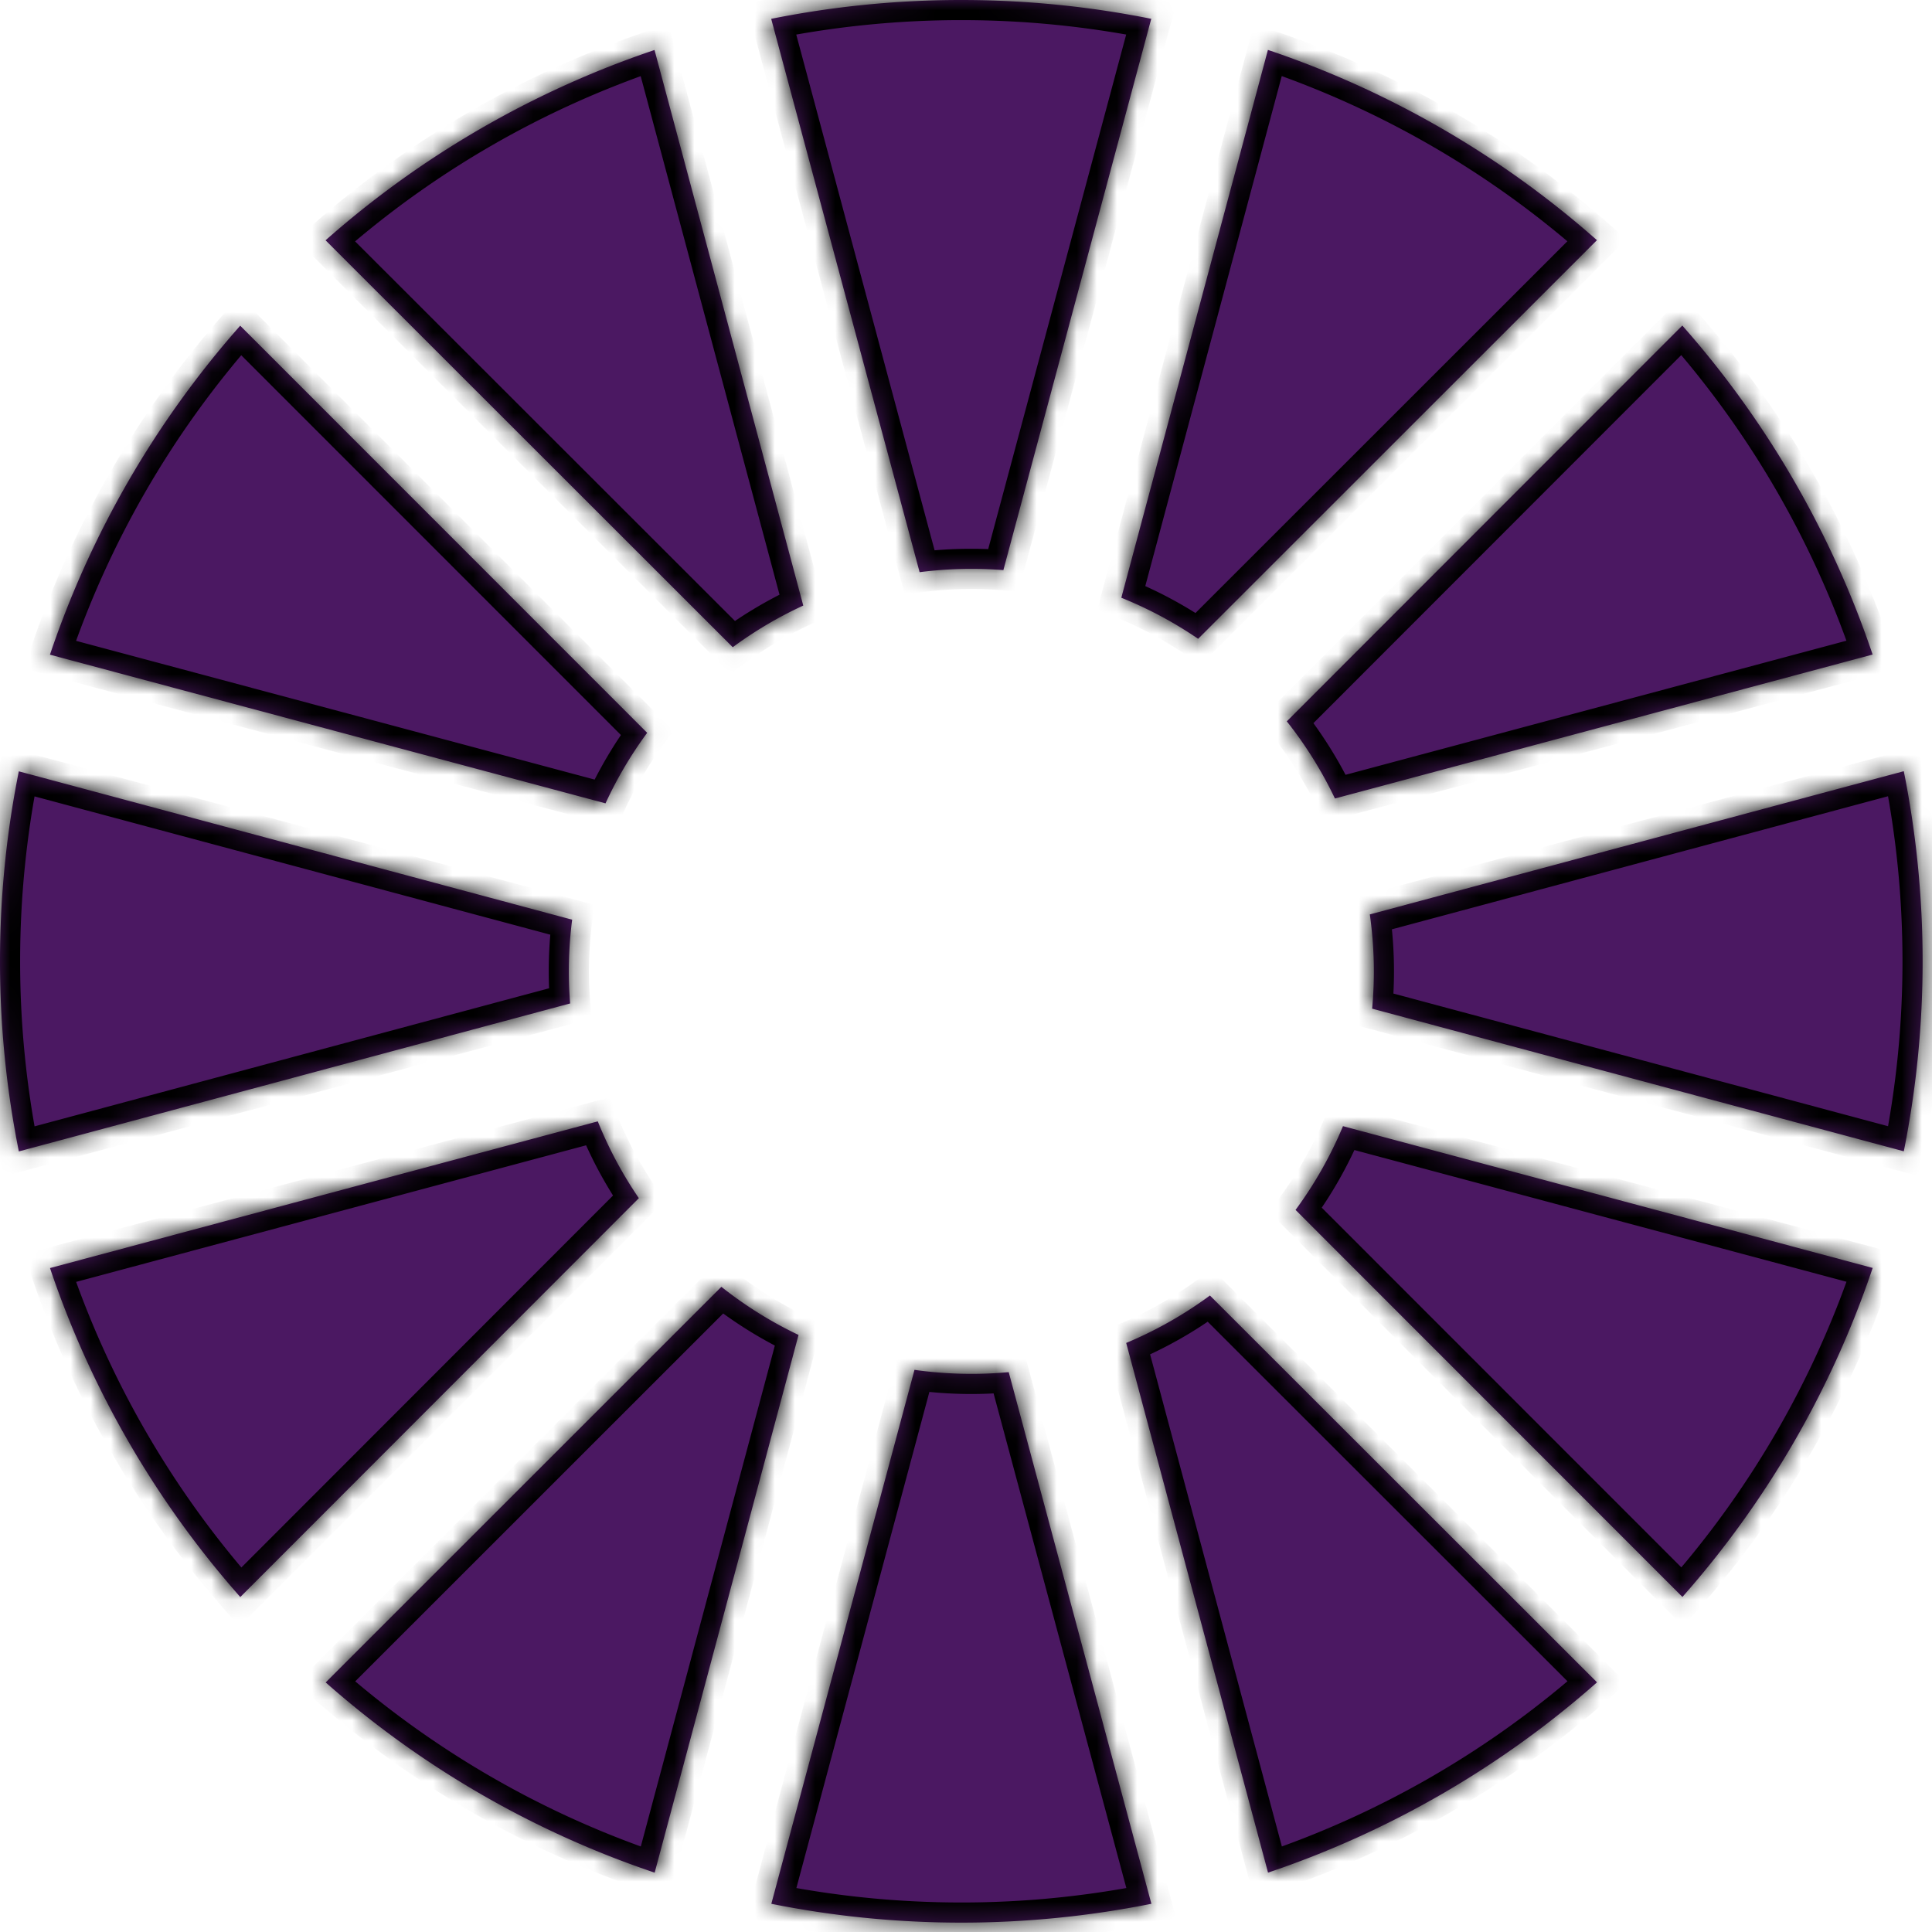<svg width="96" height="96" viewBox="0 0 96 96" fill="none" xmlns="http://www.w3.org/2000/svg"><mask id="a" fill="#fff"><path d="M45.44 68.067a20.2 20.2 0 0 0 4.683.114l7.089 26.417a48 48 0 0 1-9.445.936 48 48 0 0 1-9.44-.935zm-9.595-4.126a20 20 0 0 0 3.834 2.392L32.53 93.051a47.7 47.7 0 0 1-16.347-9.452zm43.51 19.653a47.7 47.7 0 0 1-16.347 9.456L55.96 66.73a20 20 0 0 0 4.161-2.357zM29.704 55.72a20 20 0 0 0 2.04 3.817L11.94 79.356a47.7 47.7 0 0 1-9.456-16.347zm63.348 7.283a47.7 47.7 0 0 1-9.453 16.348L64.375 60.12a20 20 0 0 0 2.357-4.162zM28.43 45.699a20.2 20.2 0 0 0-.1 4.162L.936 57.213A48 48 0 0 1 0 47.767c0-3.232.323-6.388.935-9.44zm66.168-7.378c.612 3.054.936 6.212.936 9.446a48 48 0 0 1-.935 9.44L68.18 50.12q.085-.915.086-1.853c0-.961-.07-1.906-.2-2.83zm-62.44-1.908a20 20 0 0 0-2.07 3.505L2.482 32.531a47.7 47.7 0 0 1 9.454-16.347zm51.435-20.236a47.7 47.7 0 0 1 9.456 16.347l-26.717 7.153a20 20 0 0 0-2.392-3.834zM39.914 30.09a20 20 0 0 0-3.504 2.07L16.177 11.94a47.7 47.7 0 0 1 16.346-9.456zM63.002 2.48a47.7 47.7 0 0 1 16.349 9.454L59.535 31.742a20 20 0 0 0-3.817-2.04zM47.767 0c3.23 0 6.387.323 9.438.935l-7.348 27.394a20.3 20.3 0 0 0-4.162.102L38.32.936A48 48 0 0 1 47.767 0"/></mask><path d="M45.44 68.067a20.2 20.2 0 0 0 4.683.114l7.089 26.417a48 48 0 0 1-9.445.936 48 48 0 0 1-9.44-.935zm-9.595-4.126a20 20 0 0 0 3.834 2.392L32.53 93.051a47.7 47.7 0 0 1-16.347-9.452zm43.51 19.653a47.7 47.7 0 0 1-16.347 9.456L55.96 66.73a20 20 0 0 0 4.161-2.357zM29.704 55.72a20 20 0 0 0 2.04 3.817L11.94 79.356a47.7 47.7 0 0 1-9.456-16.347zm63.348 7.283a47.7 47.7 0 0 1-9.453 16.348L64.375 60.12a20 20 0 0 0 2.357-4.162zM28.43 45.699a20.2 20.2 0 0 0-.1 4.162L.936 57.213A48 48 0 0 1 0 47.767c0-3.232.323-6.388.935-9.44zm66.168-7.378c.612 3.054.936 6.212.936 9.446a48 48 0 0 1-.935 9.44L68.18 50.12q.085-.915.086-1.853c0-.961-.07-1.906-.2-2.83zm-62.44-1.908a20 20 0 0 0-2.07 3.505L2.482 32.531a47.7 47.7 0 0 1 9.454-16.347zm51.435-20.236a47.7 47.7 0 0 1 9.456 16.347l-26.717 7.153a20 20 0 0 0-2.392-3.834zM39.914 30.09a20 20 0 0 0-3.504 2.07L16.177 11.94a47.7 47.7 0 0 1 16.346-9.456zM63.002 2.48a47.7 47.7 0 0 1 16.349 9.454L59.535 31.742a20 20 0 0 0-3.817-2.04zM47.767 0c3.23 0 6.387.323 9.438.935l-7.348 27.394a20.3 20.3 0 0 0-4.162.102L38.32.936A48 48 0 0 1 47.767 0" fill="#4B1862"/><path d="m45.44 68.067.14-.99-.877-.124-.23.855zm2.827.2v1zm1.856-.086.966-.26-.218-.813-.84.077zm7.089 26.417.197.98 1.045-.21-.276-1.03zm-9.445.936v1zm-9.44-.935-.967-.26-.276 1.03 1.046.21zM35.844 63.94l.621-.783-.698-.554-.63.63zm3.834 2.392.966.258.215-.803-.751-.358zM32.53 93.051l-.319.948 1.01.34.275-1.03zm-16.347-9.452-.707-.708-.753.753.798.704zm63.173-.005.661.75.799-.705-.754-.753zM63.008 93.05l-.966.258.275 1.03 1.01-.34zM55.96 66.73l-.385-.922-.807.336.226.845zm4.161-2.357.707-.707-.608-.608-.692.51zM29.703 55.72l.928-.373-.33-.822-.857.229zm2.04 3.817.707.707.587-.587-.468-.684zM11.94 79.356l-.75.661.704.799.753-.754zM2.484 63.009l-.258-.966-1.029.275.34 1.01zm90.567-.006.948.319.34-1.01-1.03-.275zM83.598 79.35l-.708.707.753.753.705-.799zM64.375 60.12l-.805-.594-.51.692.608.608zm2.357-4.162.259-.966-.845-.226-.337.807zM28.43 45.699l.992.127.11-.866-.843-.227zm-.163 2.569h-1zm.063 1.593.26.966.802-.215-.065-.83zM.936 57.213l-.98.197.209 1.045 1.03-.276zM0 47.767h-1zm.935-9.44.259-.966-1.03-.276-.21 1.046zm93.663-.006.98-.196-.21-1.046-1.03.276zm.936 9.446h1zm-.935 9.44-.26.965 1.03.276.21-1.045zM68.18 50.12l-.996-.091-.077.839.814.218zm.086-1.853h1zm-.2-2.83-.26-.966-.855.229.124.877zm-35.91-9.025.805.593.51-.692-.608-.608zm-2.068 3.505-.259.966.815.218.352-.766zM2.48 32.531l-.947-.319-.34 1.01 1.029.275zm9.454-16.347.707-.707-.753-.753-.704.798zm71.658-.007.75-.662-.705-.798-.753.753zm9.456 16.347.258.966 1.03-.275-.34-1.01zm-26.717 7.153-.903.43.358.75.804-.214zm-2.392-3.834-.708-.707-.63.63.554.699zM39.914 30.09l.418.908.766-.352-.218-.815zm-3.504 2.07-.707.708.608.607.693-.51zM16.177 11.94l-.662-.75-.798.705.753.753zm16.346-9.456.966-.258-.275-1.03-1.01.34zm30.479-.003.319-.947-1.01-.34-.275 1.029zm16.349 9.454.707.707.753-.753-.799-.704zM59.535 31.742l-.564.826.685.468.586-.587zm-3.817-2.04-.966-.258-.23.856.823.33zM47.767 0v-1zm9.438.935.966.259.276-1.03-1.045-.21zm-7.348 27.394-.078.997.829.065.215-.803zm-1.59-.061v-1zm-2.572.163-.965.259.226.844.867-.111zM38.32.936l-.196-.98-1.046.209.276 1.03zm7.12 67.131-.14.99q1.454.209 2.967.21v-2q-1.369-.001-2.687-.19zm2.827.2v1q.987-.002 1.948-.09l-.092-.996-.092-.996q-.874.081-1.764.083zm1.856-.086-.966.259 7.09 26.417.965-.26.966-.258-7.09-26.418zm7.089 26.417-.197-.98a47 47 0 0 1-9.248.916v2c3.3 0 6.524-.33 9.642-.956zm-9.445.936v-1c-3.166 0-6.256-.317-9.244-.916l-.197.98-.196.981a49 49 0 0 0 9.637.955zm-9.44-.935.965.259 7.113-26.532-.965-.259-.966-.259L37.36 94.34zM35.844 63.94l-.622.784a21 21 0 0 0 4.026 2.51l.43-.902.43-.903a19 19 0 0 1-3.643-2.272zm3.834 2.392-.966-.258-7.149 26.717.966.259.966.258 7.149-26.717zM32.53 93.051l.32-.948a46.7 46.7 0 0 1-16.006-9.254l-.661.75-.662.75a48.7 48.7 0 0 0 16.69 9.65zm-16.347-9.452.707.707 19.662-19.657-.707-.708-.707-.707-19.662 19.657zm63.173-.005-.662-.75a46.7 46.7 0 0 1-16.005 9.258l.319.948.319.948a48.7 48.7 0 0 0 16.69-9.654zM63.008 93.05l.966-.259-7.047-26.318-.966.258-.966.26 7.047 26.317zM55.96 66.73l.385.923a21 21 0 0 0 4.37-2.475l-.594-.805-.593-.805a19 19 0 0 1-3.953 2.24zm4.161-2.357-.707.707L78.648 84.3l.707-.707.706-.708-19.233-19.22zM29.703 55.72l-.928.373c.57 1.42 1.29 2.762 2.143 4.008l.825-.564.826-.564a19 19 0 0 1-1.938-3.626zm2.04 3.817-.707-.707-19.804 19.82.708.707.707.706L32.45 60.244zM11.94 79.356l.75-.662A46.7 46.7 0 0 1 3.431 62.69l-.948.319-.947.319a48.7 48.7 0 0 0 9.653 16.69zM2.484 63.009l.26.966 27.218-7.29-.259-.965-.259-.966-27.218 7.289zm90.567-.006-.948-.319a46.7 46.7 0 0 1-9.255 16.005l.75.662.75.661a48.7 48.7 0 0 0 9.65-16.69zM83.598 79.35l.707-.707-19.223-19.23-.707.706-.707.707 19.222 19.23zM64.375 60.12l.805.592a21 21 0 0 0 2.475-4.37l-.923-.384-.922-.385a19 19 0 0 1-2.24 3.953zm2.357-4.162-.258.966 26.318 7.044.259-.966.258-.966-26.318-7.044zM28.43 45.699l-.992-.127a21 21 0 0 0-.171 2.696h2q0-1.243.155-2.442zm-.163 2.569h-1q0 .845.066 1.672l.997-.079.997-.078q-.06-.751-.06-1.515zm.063 1.593-.26-.965L.677 56.247l.26.966.259.966 27.394-7.352zM.936 57.213l.98-.197A47 47 0 0 1 1 47.766h-2c0 3.301.33 6.526.955 9.644zM0 47.767h1c0-3.165.316-6.256.915-9.243l-.98-.197-.98-.196A49 49 0 0 0-1 47.767zm.935-9.44-.26.966 27.496 7.372.259-.966.259-.966-27.495-7.372zm93.663-.006-.98.197c.599 2.99.916 6.082.916 9.249h2c0-3.301-.33-6.525-.956-9.642zm.936 9.446h-1a47 47 0 0 1-.916 9.243l.98.196.981.197c.625-3.116.955-6.338.955-9.636zm-.935 9.44.259-.967-26.418-7.085-.26.966-.258.966 26.418 7.085zM68.18 50.12l.996.092q.089-.96.09-1.945h-2q-.001.89-.082 1.762zm.086-1.853h1a21 21 0 0 0-.21-2.97l-.99.14-.99.14c.124.879.19 1.777.19 2.69zm-.2-2.83.259.965 26.53-7.116-.258-.966-.26-.966-26.53 7.117zm-35.91-9.025-.805-.593a21 21 0 0 0-2.172 3.68l.909.418.908.418a19 19 0 0 1 1.965-3.33zm-2.068 3.505.258-.966L2.74 31.565l-.259.966-.258.966 27.607 7.387zM2.48 32.531l.948.319a46.7 46.7 0 0 1 9.256-16.005l-.75-.661-.75-.662a48.7 48.7 0 0 0-9.651 16.69zm9.454-16.347-.708.707L31.45 37.12l.707-.708.708-.707-20.223-20.23zm71.658-.007-.75.661A46.7 46.7 0 0 1 92.1 32.843l.948-.319.948-.319a48.7 48.7 0 0 0-9.654-16.69zm9.456 16.347-.259-.966-26.717 7.153.259.966.259.966 26.716-7.153zm-26.717 7.153.903-.43a21 21 0 0 0-2.512-4.026l-.783.622-.784.621a19 19 0 0 1 2.273 3.643zm-2.392-3.834.707.707L84.3 16.884l-.707-.707-.708-.707-19.653 19.666zM39.914 30.09l-.418-.909a21 21 0 0 0-3.68 2.174l.594.805.594.805a19 19 0 0 1 3.328-1.967zm-3.504 2.07.707-.707-20.233-20.22-.707.707-.707.708 20.233 20.22zM16.177 11.94l.661.75a46.7 46.7 0 0 1 16.004-9.258l-.319-.948-.319-.947a48.7 48.7 0 0 0-16.689 9.654zm16.346-9.456-.966.259 7.391 27.606.966-.26.966-.258-7.39-27.605zm30.479-.003-.319.948a46.7 46.7 0 0 1 16.006 9.256l.662-.75.661-.75a48.7 48.7 0 0 0-16.691-9.651zm16.349 9.454-.707-.708-19.816 19.808.707.707.707.707 19.816-19.807zM59.535 31.742l.564-.826a21 21 0 0 0-4.008-2.142l-.373.928-.373.928a19 19 0 0 1 3.626 1.938zm-3.817-2.04.966.259L63.968 2.74l-.966-.259-.966-.258-7.284 27.22zM47.767 0v1c3.164 0 6.254.316 9.242.915l.196-.98.197-.98A49 49 0 0 0 47.767-1zm9.438.935-.966-.26-7.347 27.395.965.26.966.258 7.348-27.394zm-7.348 27.394.079-.997a21 21 0 0 0-1.67-.064v2q.766 0 1.513.058zm-1.59-.061v-1q-1.372 0-2.699.17l.127.993.128.991q1.199-.154 2.444-.154zm-2.572.163.966-.26L39.286.677l-.966.26-.965.259L44.73 28.69zM38.32.936l.197.98A47 47 0 0 1 47.767 1v-2c-3.301 0-6.526.33-9.643.955z" fill="#000" mask="url(#a)"/></svg>
